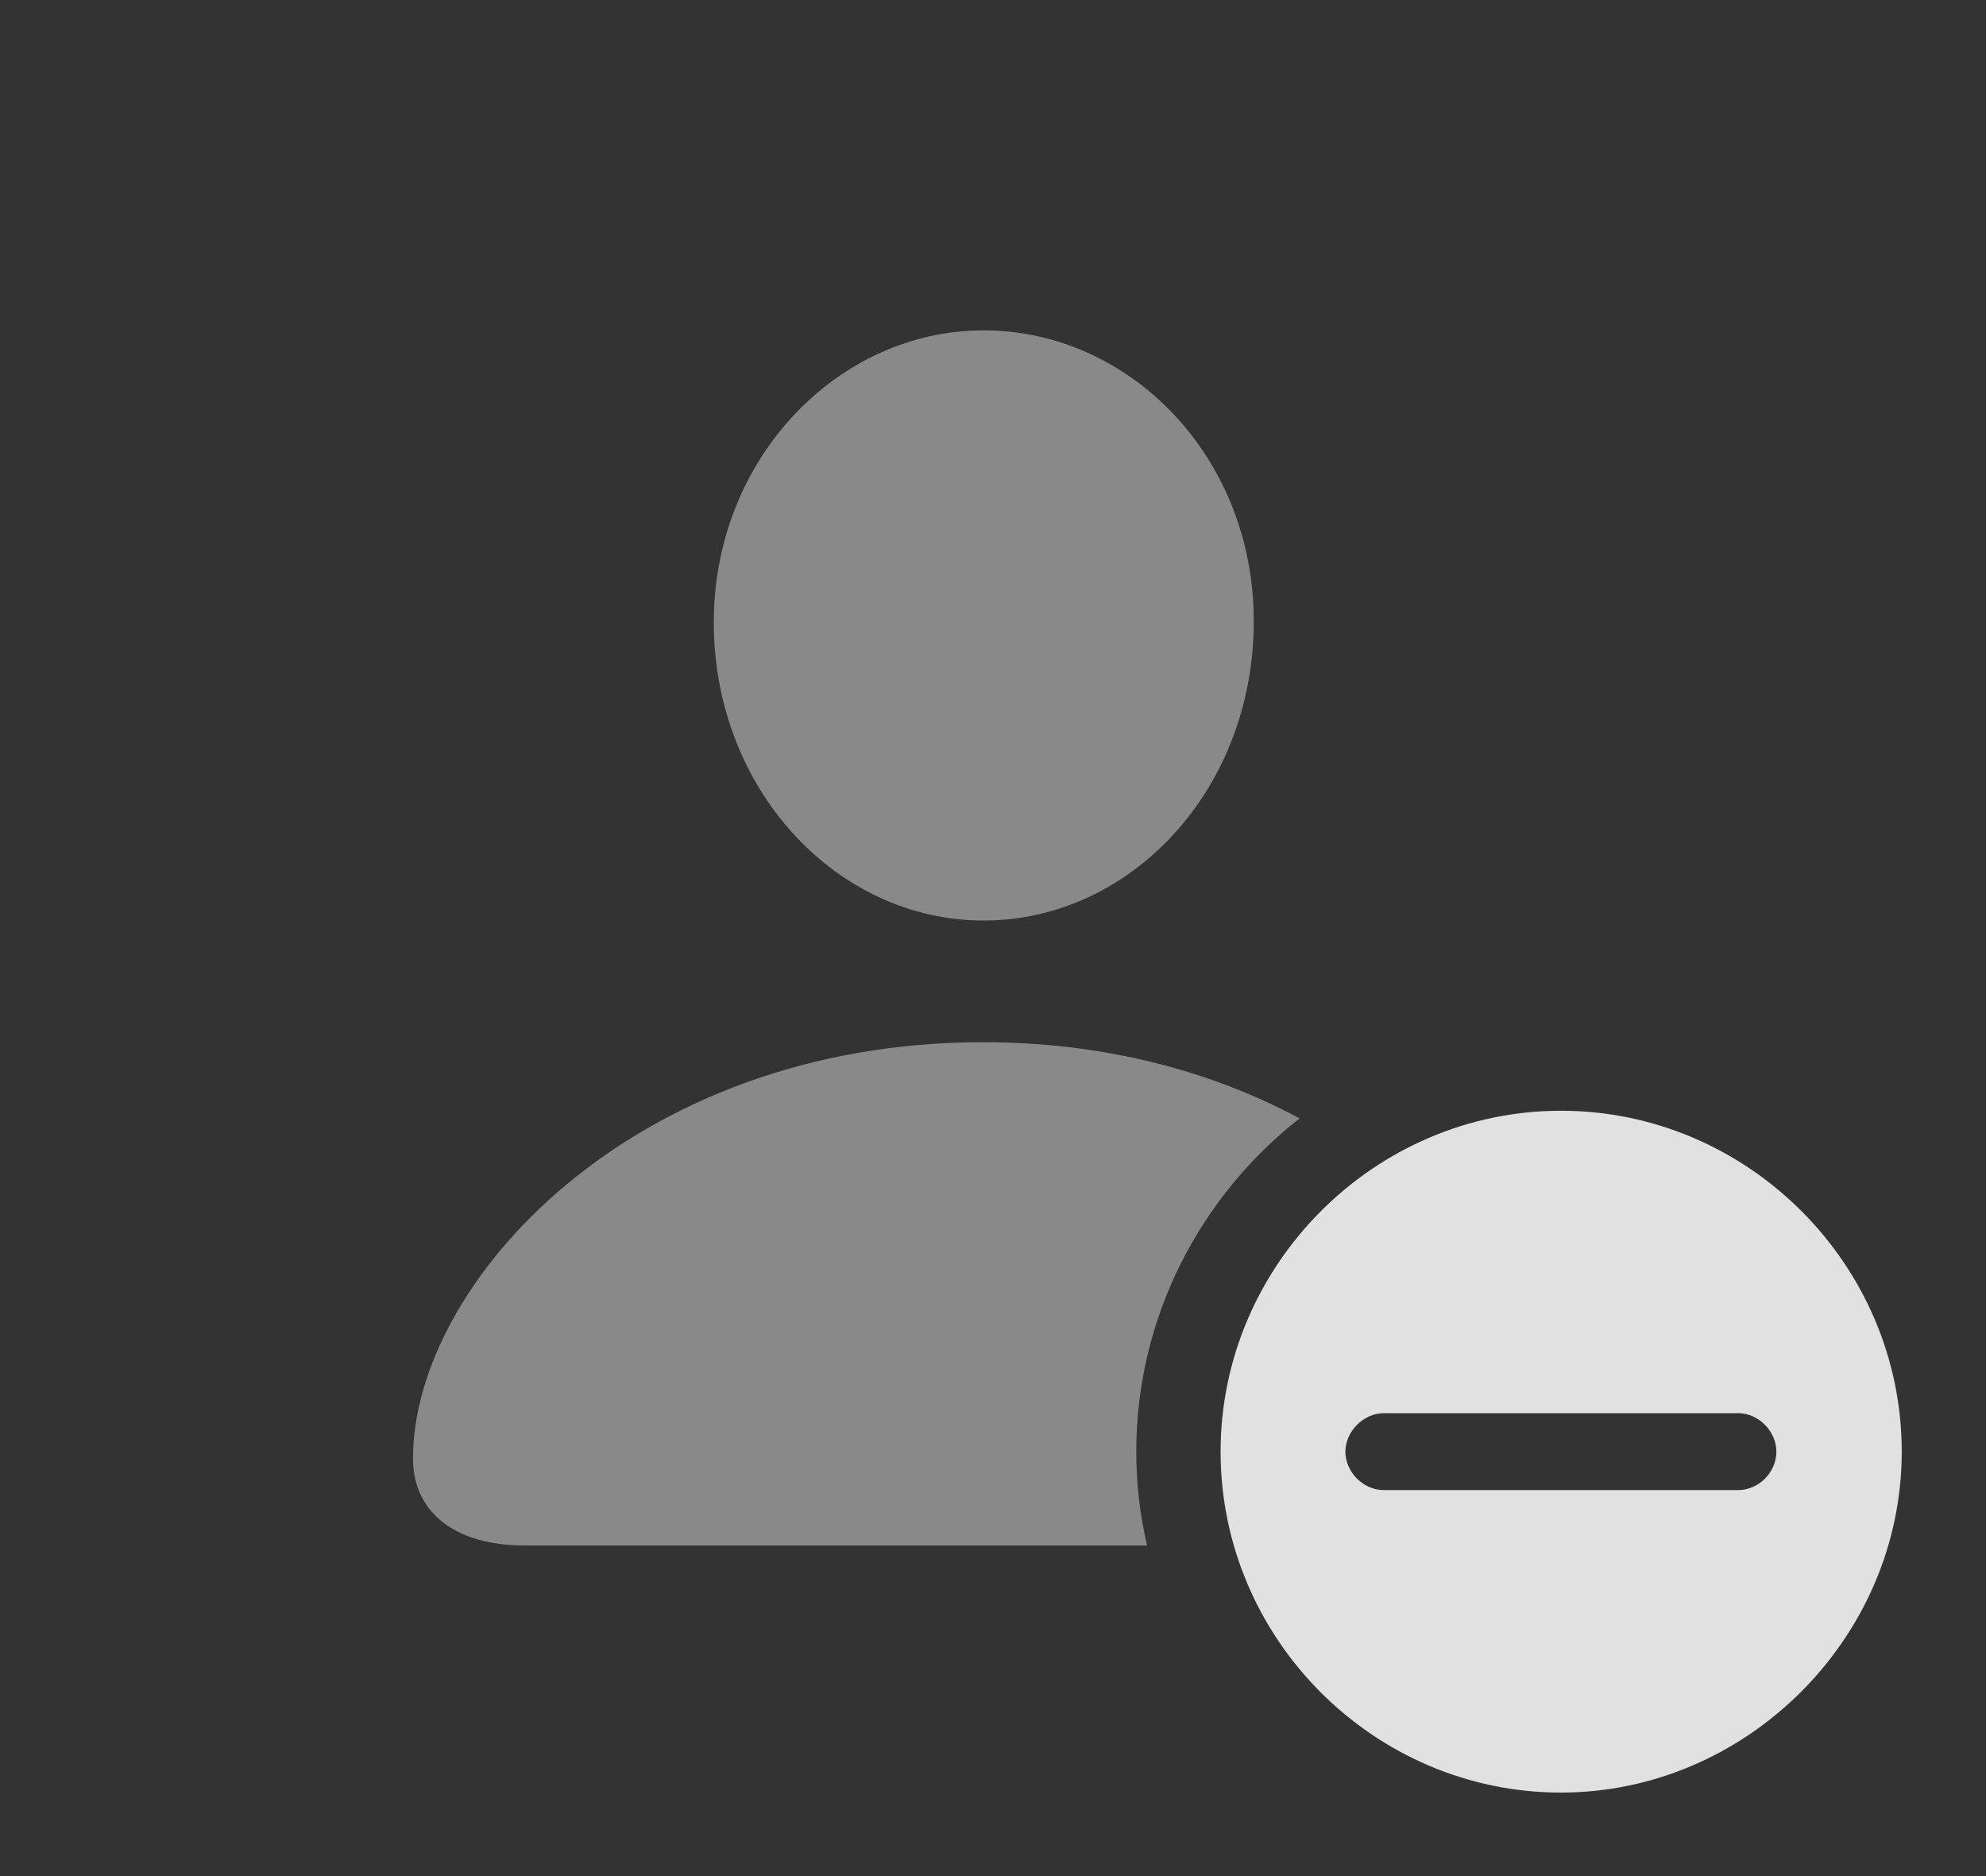 <?xml version="1.0" encoding="UTF-8"?>
<!--Generator: Apple Native CoreSVG 341-->
<!DOCTYPE svg
PUBLIC "-//W3C//DTD SVG 1.1//EN"
       "http://www.w3.org/Graphics/SVG/1.1/DTD/svg11.dtd">
<svg version="1.1" xmlns="http://www.w3.org/2000/svg" xmlns:xlink="http://www.w3.org/1999/xlink" viewBox="0 0 36.816 34.775">
 <rect x="0" y="0" width="36.816" height="34.775" fill="#333333" stroke="none"/>
 <g>
  <rect height="34.775" opacity="0" width="36.816" x="0" y="0"/>
  <path d="M24.091 20.728C22.252 22.169 21.064 24.41 21.064 26.904C21.064 27.502 21.132 28.085 21.265 28.643L9.717 28.643C8.438 28.643 7.656 28.027 7.656 27.031C7.656 23.789 11.709 19.316 18.223 19.316C20.507 19.316 22.489 19.867 24.091 20.728ZM23.242 11.514C23.242 14.639 20.957 17.061 18.232 17.061C15.518 17.061 13.232 14.639 13.232 11.533C13.232 8.496 15.537 6.123 18.232 6.123C20.938 6.123 23.242 8.457 23.242 11.514Z" fill="white" fill-opacity="0.425"/>
  <path d="M35.254 26.904C35.254 30.361 32.373 33.223 28.936 33.223C25.479 33.223 22.627 30.381 22.627 26.904C22.627 23.447 25.479 20.586 28.936 20.586C32.402 20.586 35.254 23.438 35.254 26.904ZM25.654 26.191C25.273 26.191 24.941 26.533 24.941 26.904C24.941 27.285 25.273 27.617 25.654 27.617L32.217 27.617C32.607 27.617 32.93 27.285 32.93 26.904C32.93 26.533 32.607 26.191 32.217 26.191Z" fill="white" fill-opacity="0.85"/>
 </g>
</svg>
